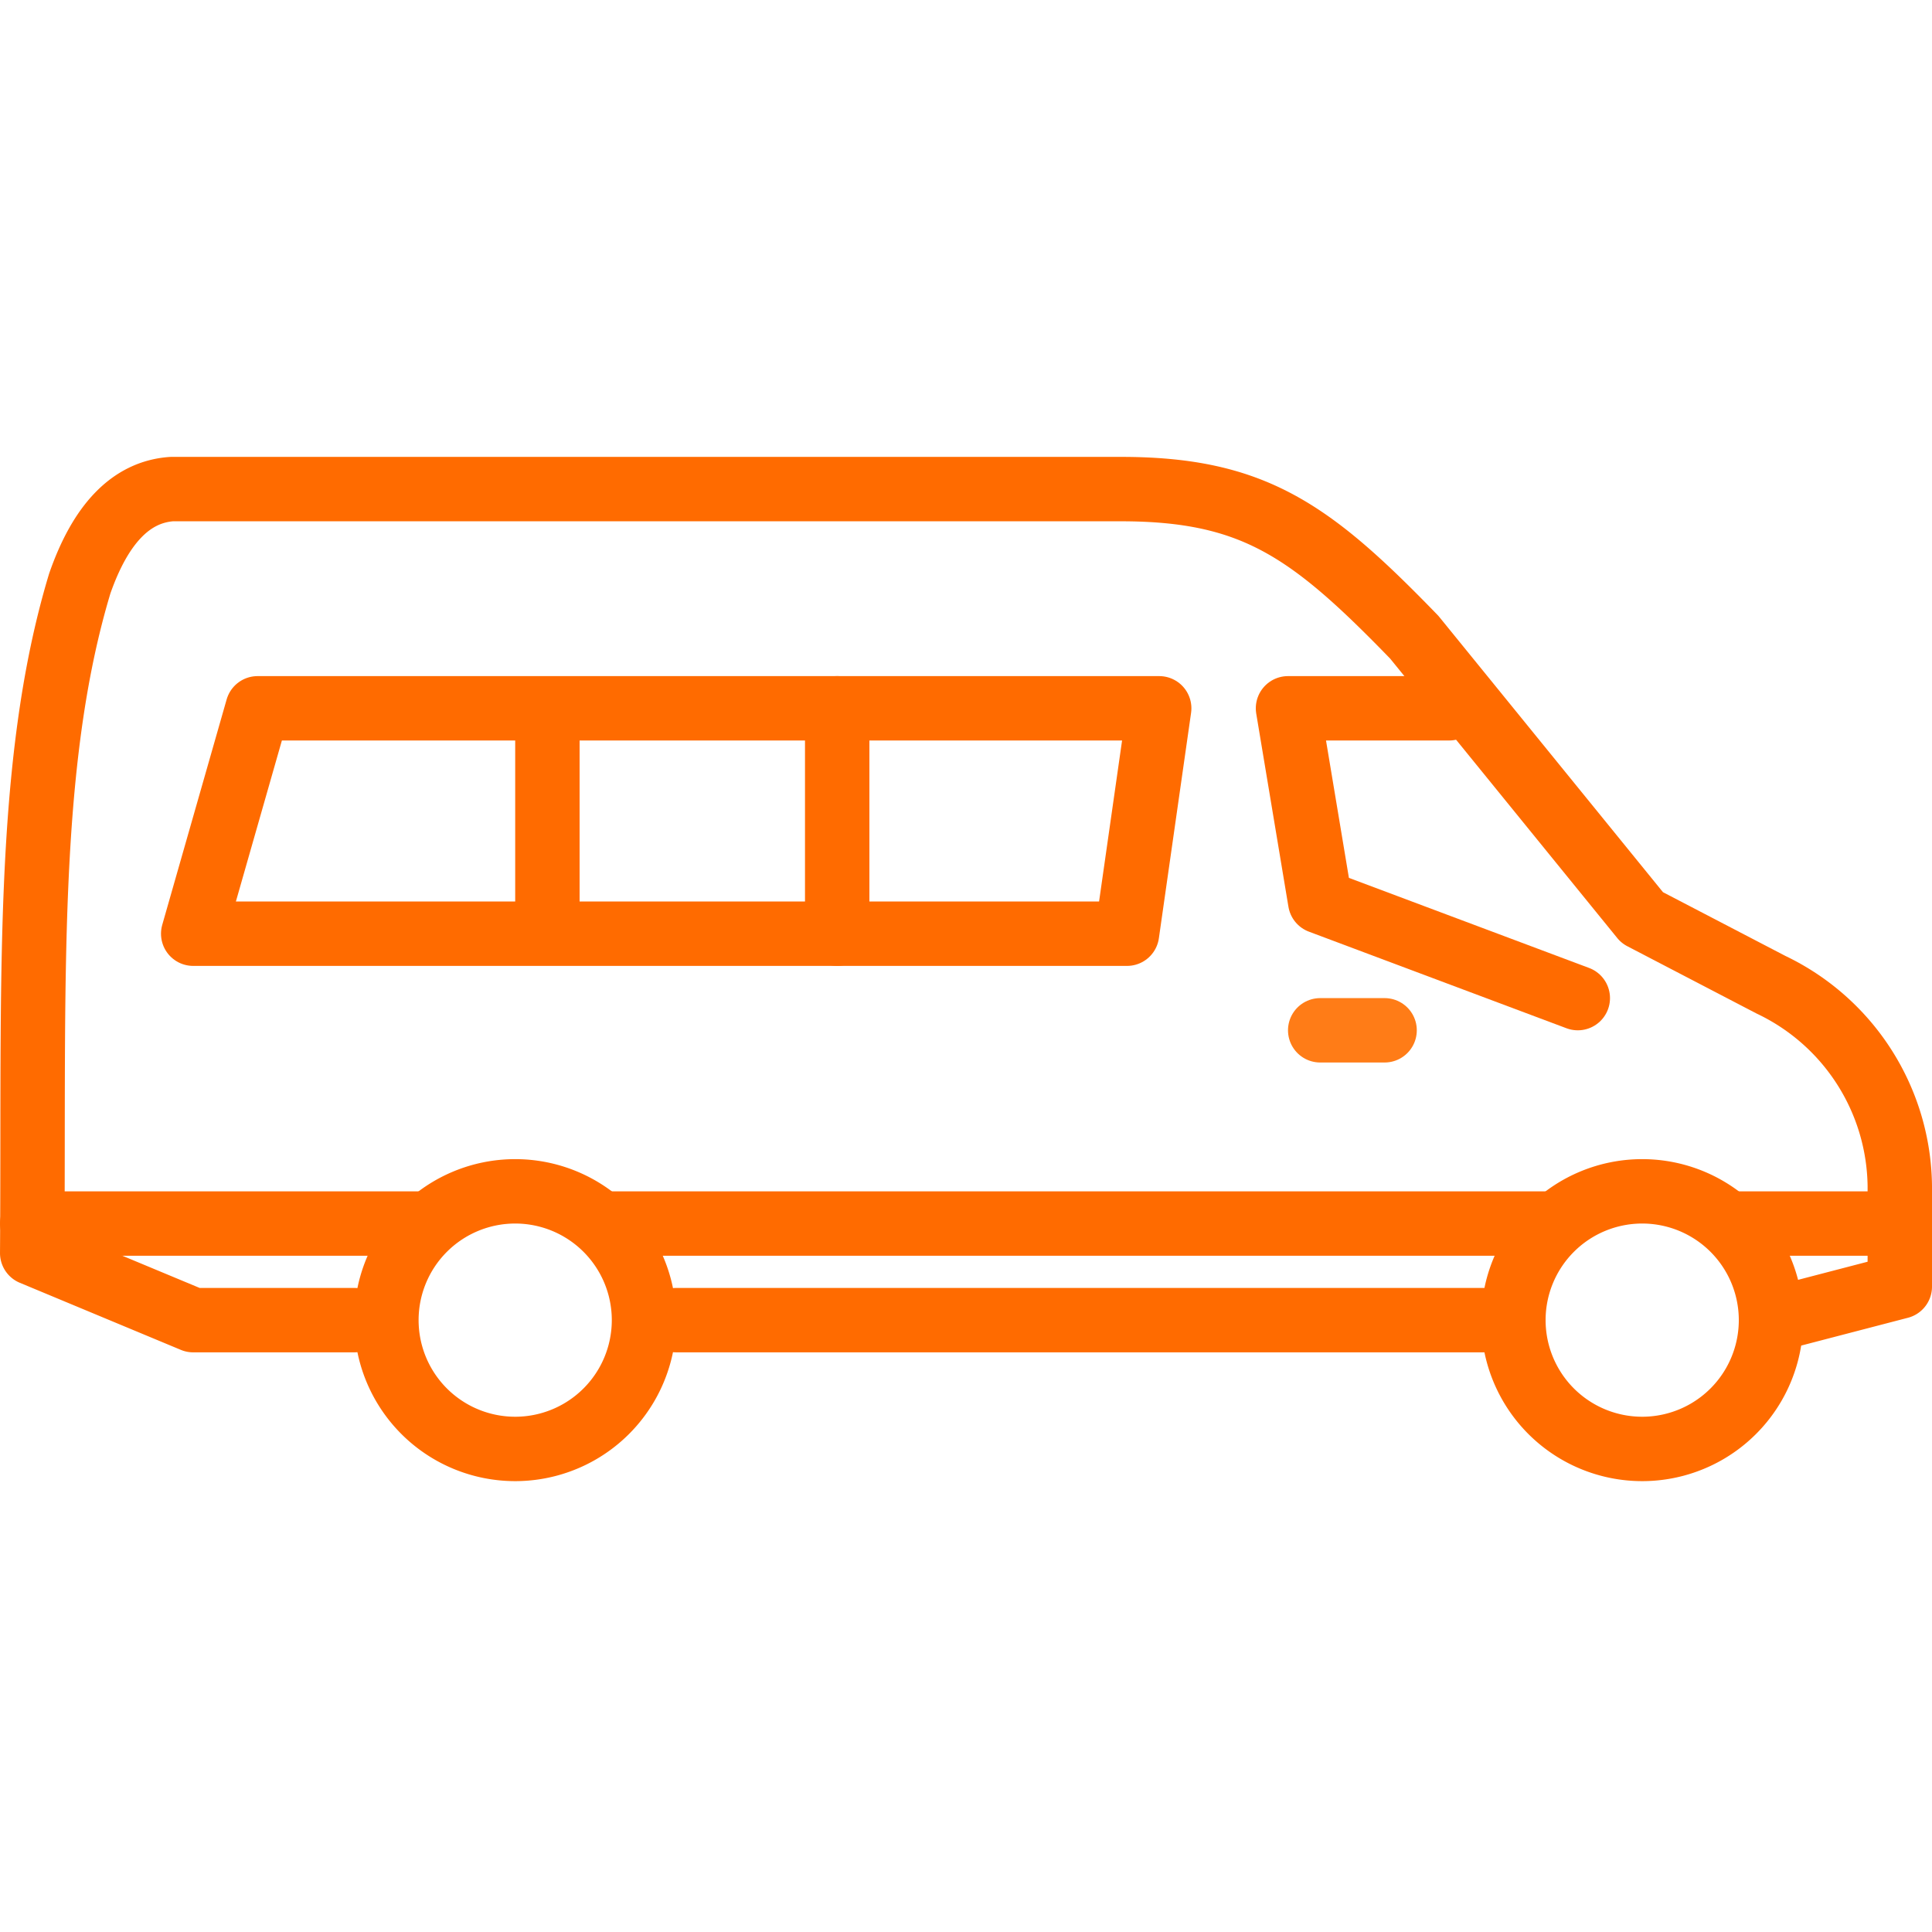 <svg xmlns="http://www.w3.org/2000/svg" width="60" height="60"><g fill="none"><path d="M0 0v60h60V0z"/><path d="M11 40.998H6l-5-2.083c.061-8.32-.231-15.135 1.477-20.793.641-1.839 1.583-2.844 2.856-2.933h29.473c4.124 0 5.9 1.282 9.115 4.6L51 28.499l4 2.083a7.013 7.013 0 014 6.25v3.125l-4 1.042m-1-3.001h5" stroke="#ff6b00" stroke-linecap="round" stroke-linejoin="round" stroke-miterlimit="79.84" stroke-width="2"/><path d="M12 40.998a4 4 0 014-4 4 4 0 014 4 4 4 0 01-4 4 4 4 0 01-4-4zm35 0a4 4 0 014-4 4 4 0 014 4 4 4 0 01-4 4 4 4 0 01-4-4z" stroke="#ff6b00" stroke-miterlimit="79.84" stroke-width="2"/><path d="M47 40.998H21m24-19.001h-5l1 6 8 3m-13-9H8l-2 7h29l1-7m-19 0v7m2 9.001h29" stroke="#ff6b00" stroke-linecap="round" stroke-linejoin="round" stroke-miterlimit="79.84" stroke-width="2"/><path d="M41 31.997h2" stroke="#ff7c17" stroke-linecap="round" stroke-linejoin="round" stroke-miterlimit="79.84" stroke-width="2"/><path d="M26 21.997v7M1 37.998h12" stroke="#ff6b00" stroke-linecap="round" stroke-linejoin="round" stroke-miterlimit="79.84" stroke-width="2"/></g></svg>